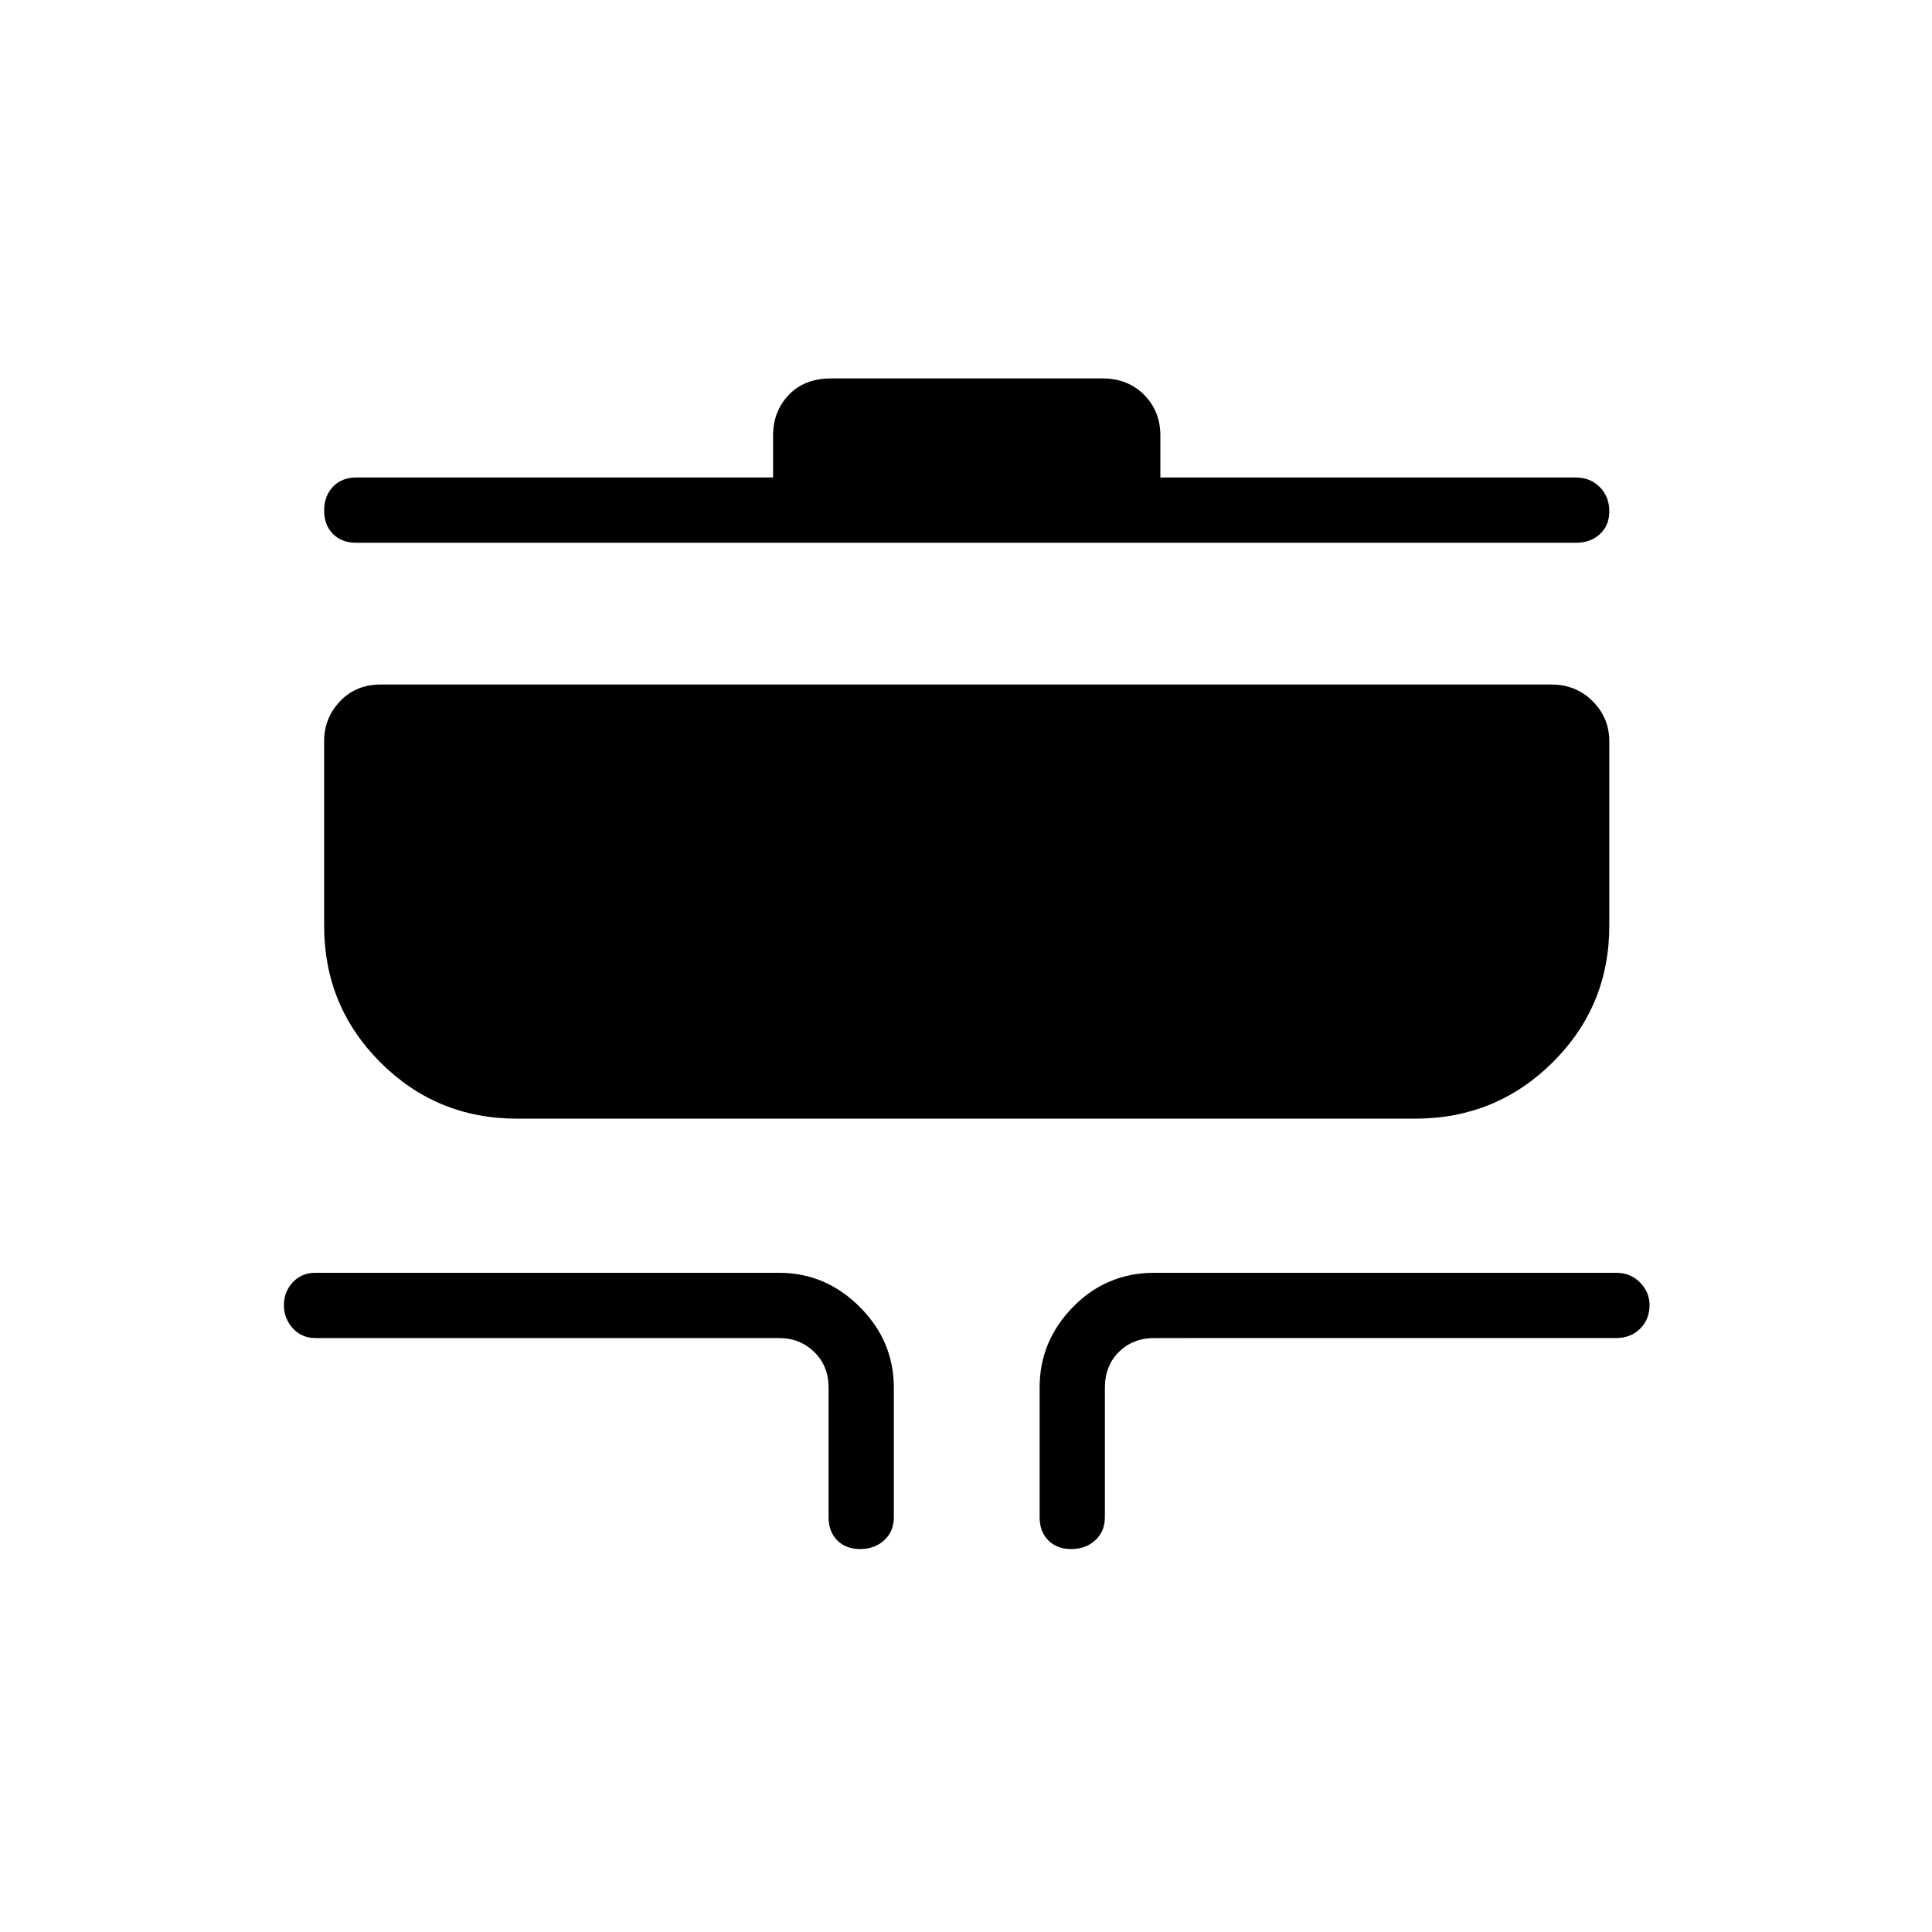 <svg xmlns="http://www.w3.org/2000/svg" height="40" viewBox="0 -960 960 960" width="40"><path d="M427.41-190.29q-7.19 0-11.45-4.37-4.25-4.37-4.25-11.49v-64.36q0-10.77-7.12-17.69-7.12-6.93-17.5-6.93H156.92q-7.13 0-11.49-4.92-4.37-4.93-4.37-11.45t4.37-11.29q4.36-4.77 11.49-4.77h230.17q23.14 0 40.09 16.95 16.96 16.96 16.96 40.1v64.36q0 7.12-4.77 11.49t-11.96 4.37Zm104.87 0q-7.19 0-11.45-4.37-4.25-4.37-4.25-11.49v-64.36q0-23.14 16.62-40.1 16.62-16.95 40.43-16.95h229.45q7.13 0 11.85 4.82t4.72 11.19q0 7.19-4.72 11.81-4.72 4.61-11.85 4.61H573.63q-10.77 0-17.69 6.93-6.93 6.92-6.93 17.69v64.36q0 7.12-4.77 11.49-4.76 4.37-11.96 4.37ZM256.92-404.14q-39.94 0-67.9-27.96-27.96-27.96-27.96-67.9v-91.71q0-11.53 7.91-19.85 7.9-8.31 20.26-8.31h581.54q12.36 0 20.62 8.31 8.26 8.32 8.26 19.85V-500q0 39.94-28.16 67.9-28.17 27.96-68.41 27.96H256.92Zm-80-286.16q-7.13 0-11.49-4.4-4.37-4.41-4.37-11.61 0-7.19 4.37-11.81 4.36-4.61 11.49-4.61h207.22v-20.85q0-12.06 7.81-20.22 7.8-8.16 20.96-8.16h134.9q12.64 0 20.7 8.16 8.07 8.16 8.07 20.22v20.85h206.5q7.13 0 11.85 4.77t4.72 11.96q0 7.19-4.72 11.45-4.72 4.25-11.85 4.25H176.92Z"/></svg>